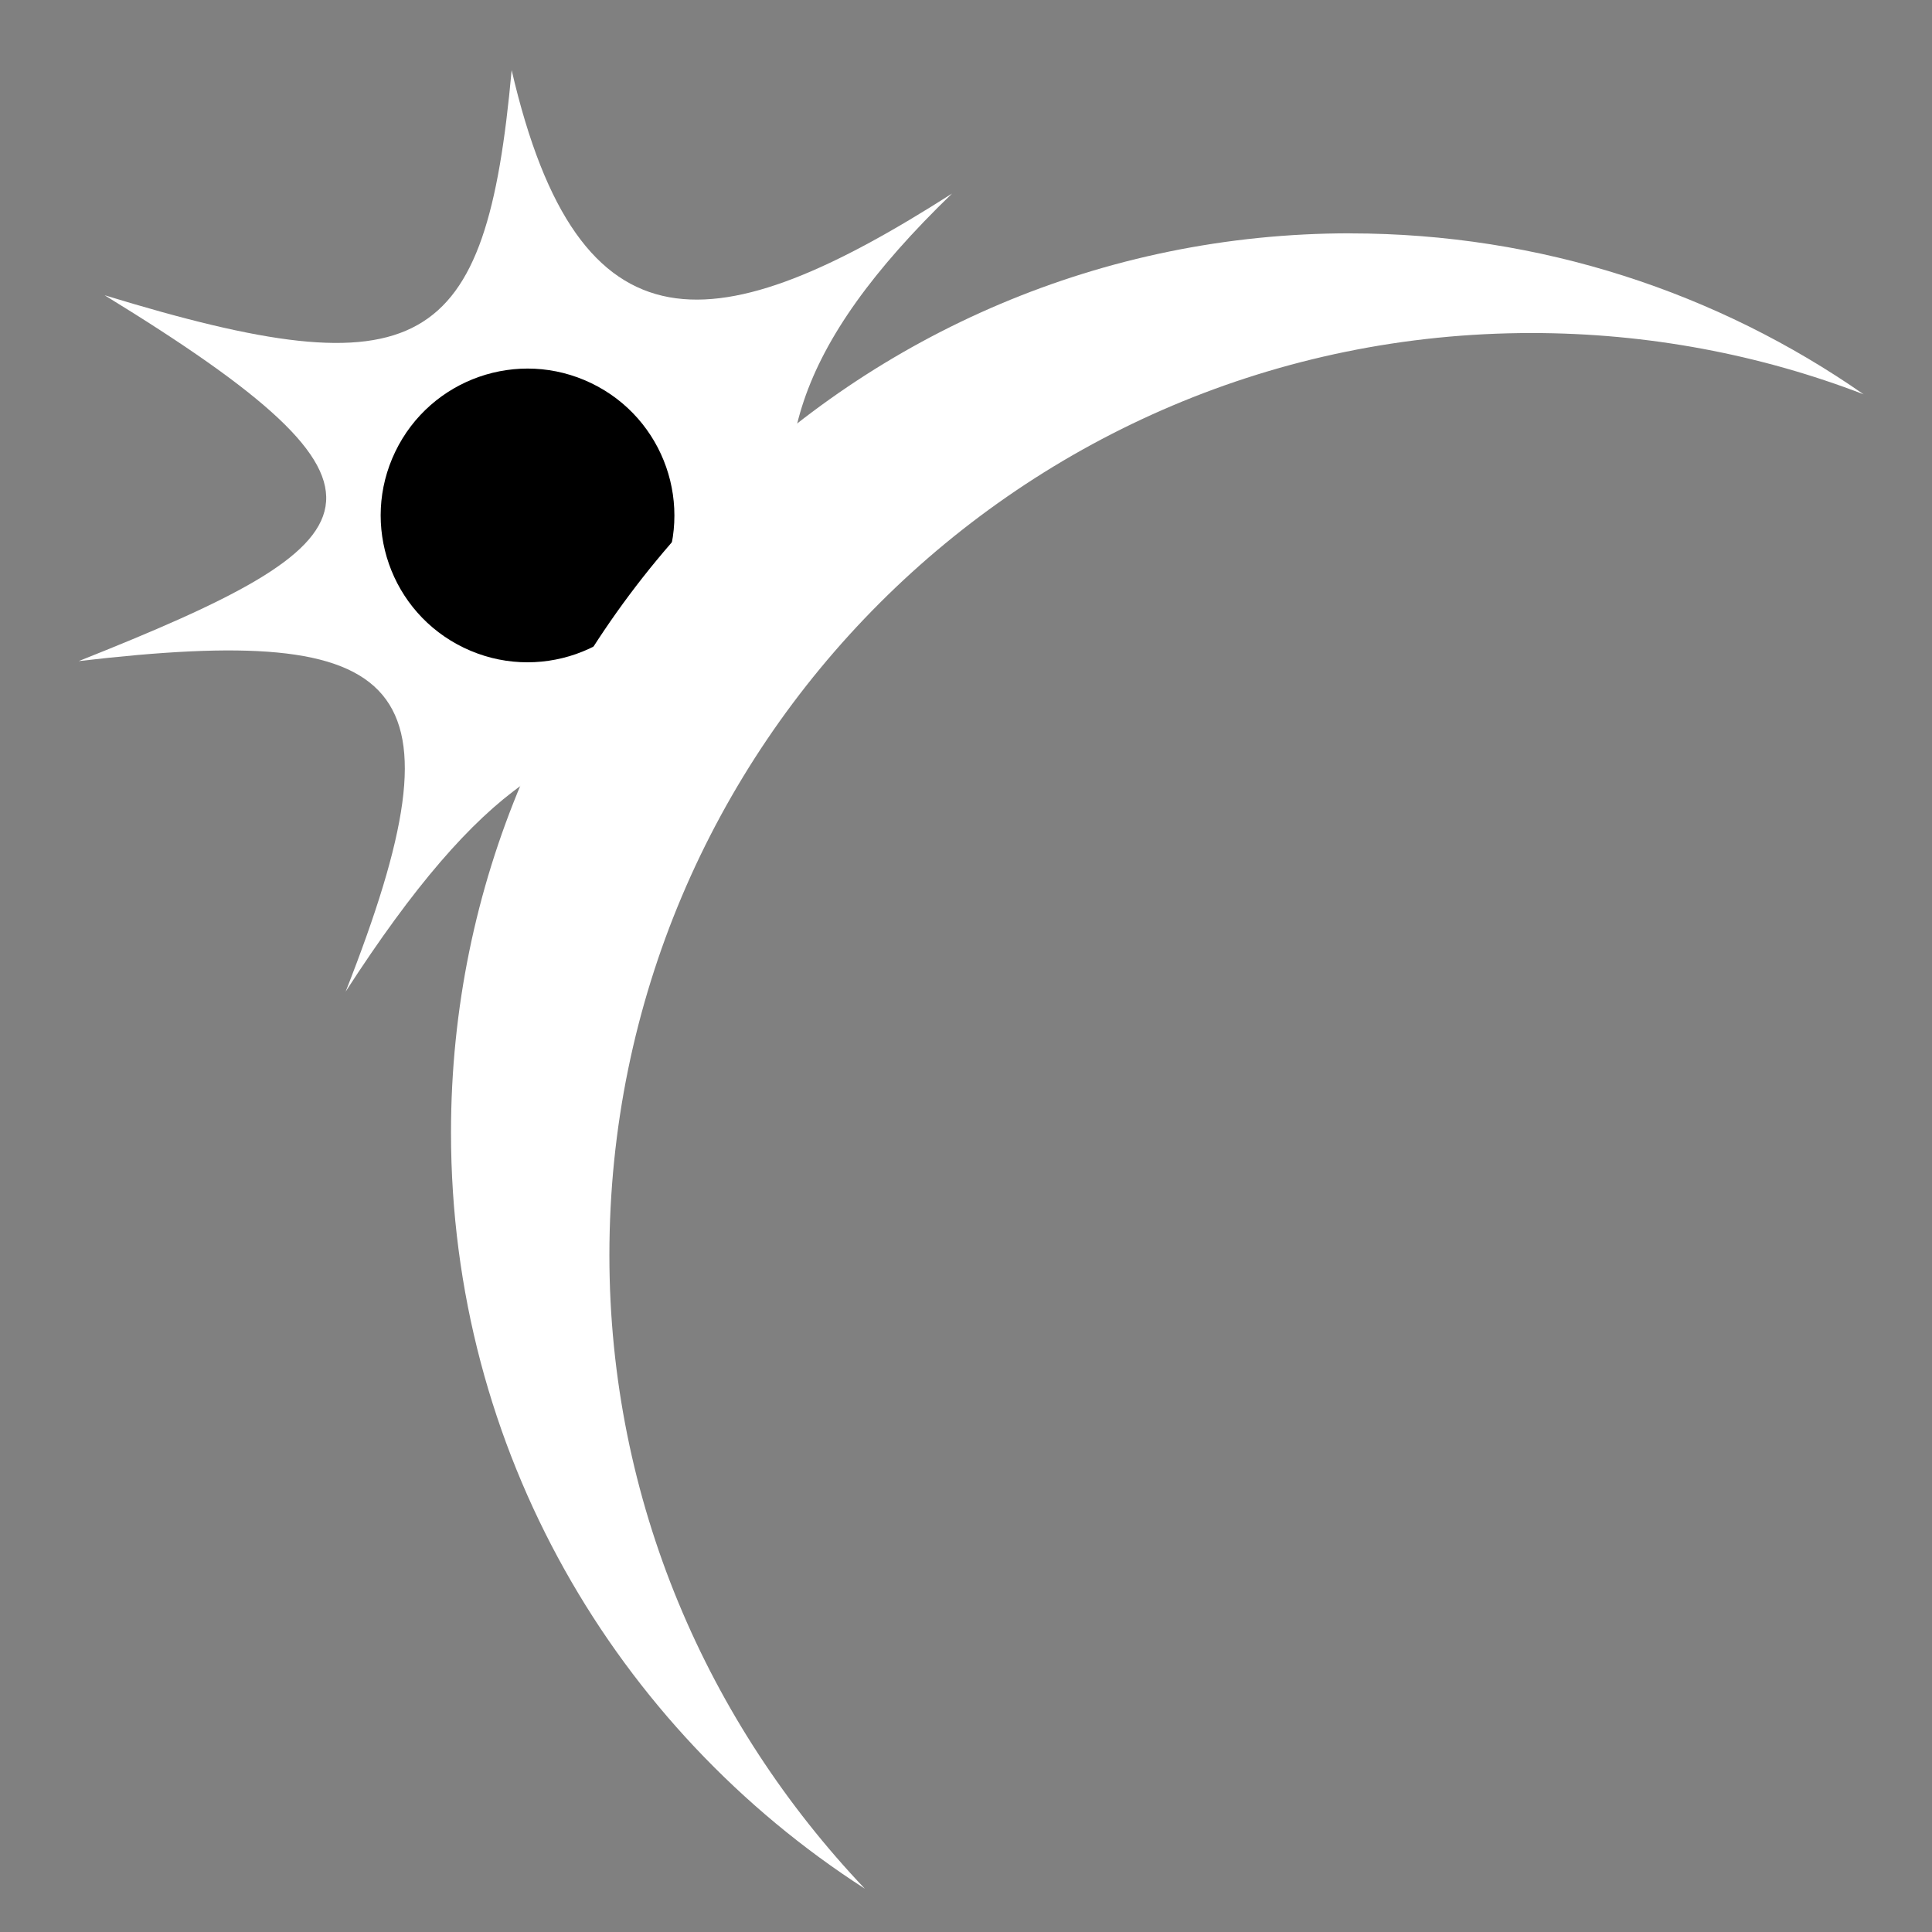 <svg viewBox="0 0 512 512" xmlns="http://www.w3.org/2000/svg">

<rect x="0" y="0" width="512" height="512" fill="#808080" stroke="none"/>

<g transform="matrix(18.689,0,0,18.689,3883.129,-4115.74)">
<path d="m -198.128 230.696 c -1.551 -0.064 -2.805 0.581 -4.747 3.588 1.741 -4.425 0.91 -5.236 -3.785 -4.687 4.303 -1.711 4.907 -2.405 0.367 -5.188 4.498 1.377 5.409 0.813 5.772 -3.192 0.955 4.127 2.917 3.876 6.245 1.75 -2.259 2.182 -2.661 3.763 -2.046 5.657" fill="#fff" fill-rule="evenodd"/>
<path d="m 544.812 226.925 c 0 1.001 -0.811 1.812 -1.812 1.812 s -1.812 -0.811 -1.812 -1.812 0.811 -1.812 1.812 -1.812 1.812 0.811 1.812 1.812 z" transform="matrix(.499,-1.035,1.035,.499,-706.12,676.301)"/>
<path d="m -188.63 223.531 c -7.041 0 -12.751 5.709 -12.751 12.751 0 4.505 2.339 8.452 5.868 10.722 -2.227 -2.345 -3.622 -5.496 -3.622 -8.983 0 -7.22 5.857 -13.076 13.076 -13.076 1.655 0 3.252 0.308 4.709 0.869 -2.064 -1.438 -4.576 -2.282 -7.281 -2.282 z" fill="#fff"/>
</g>
</svg>
